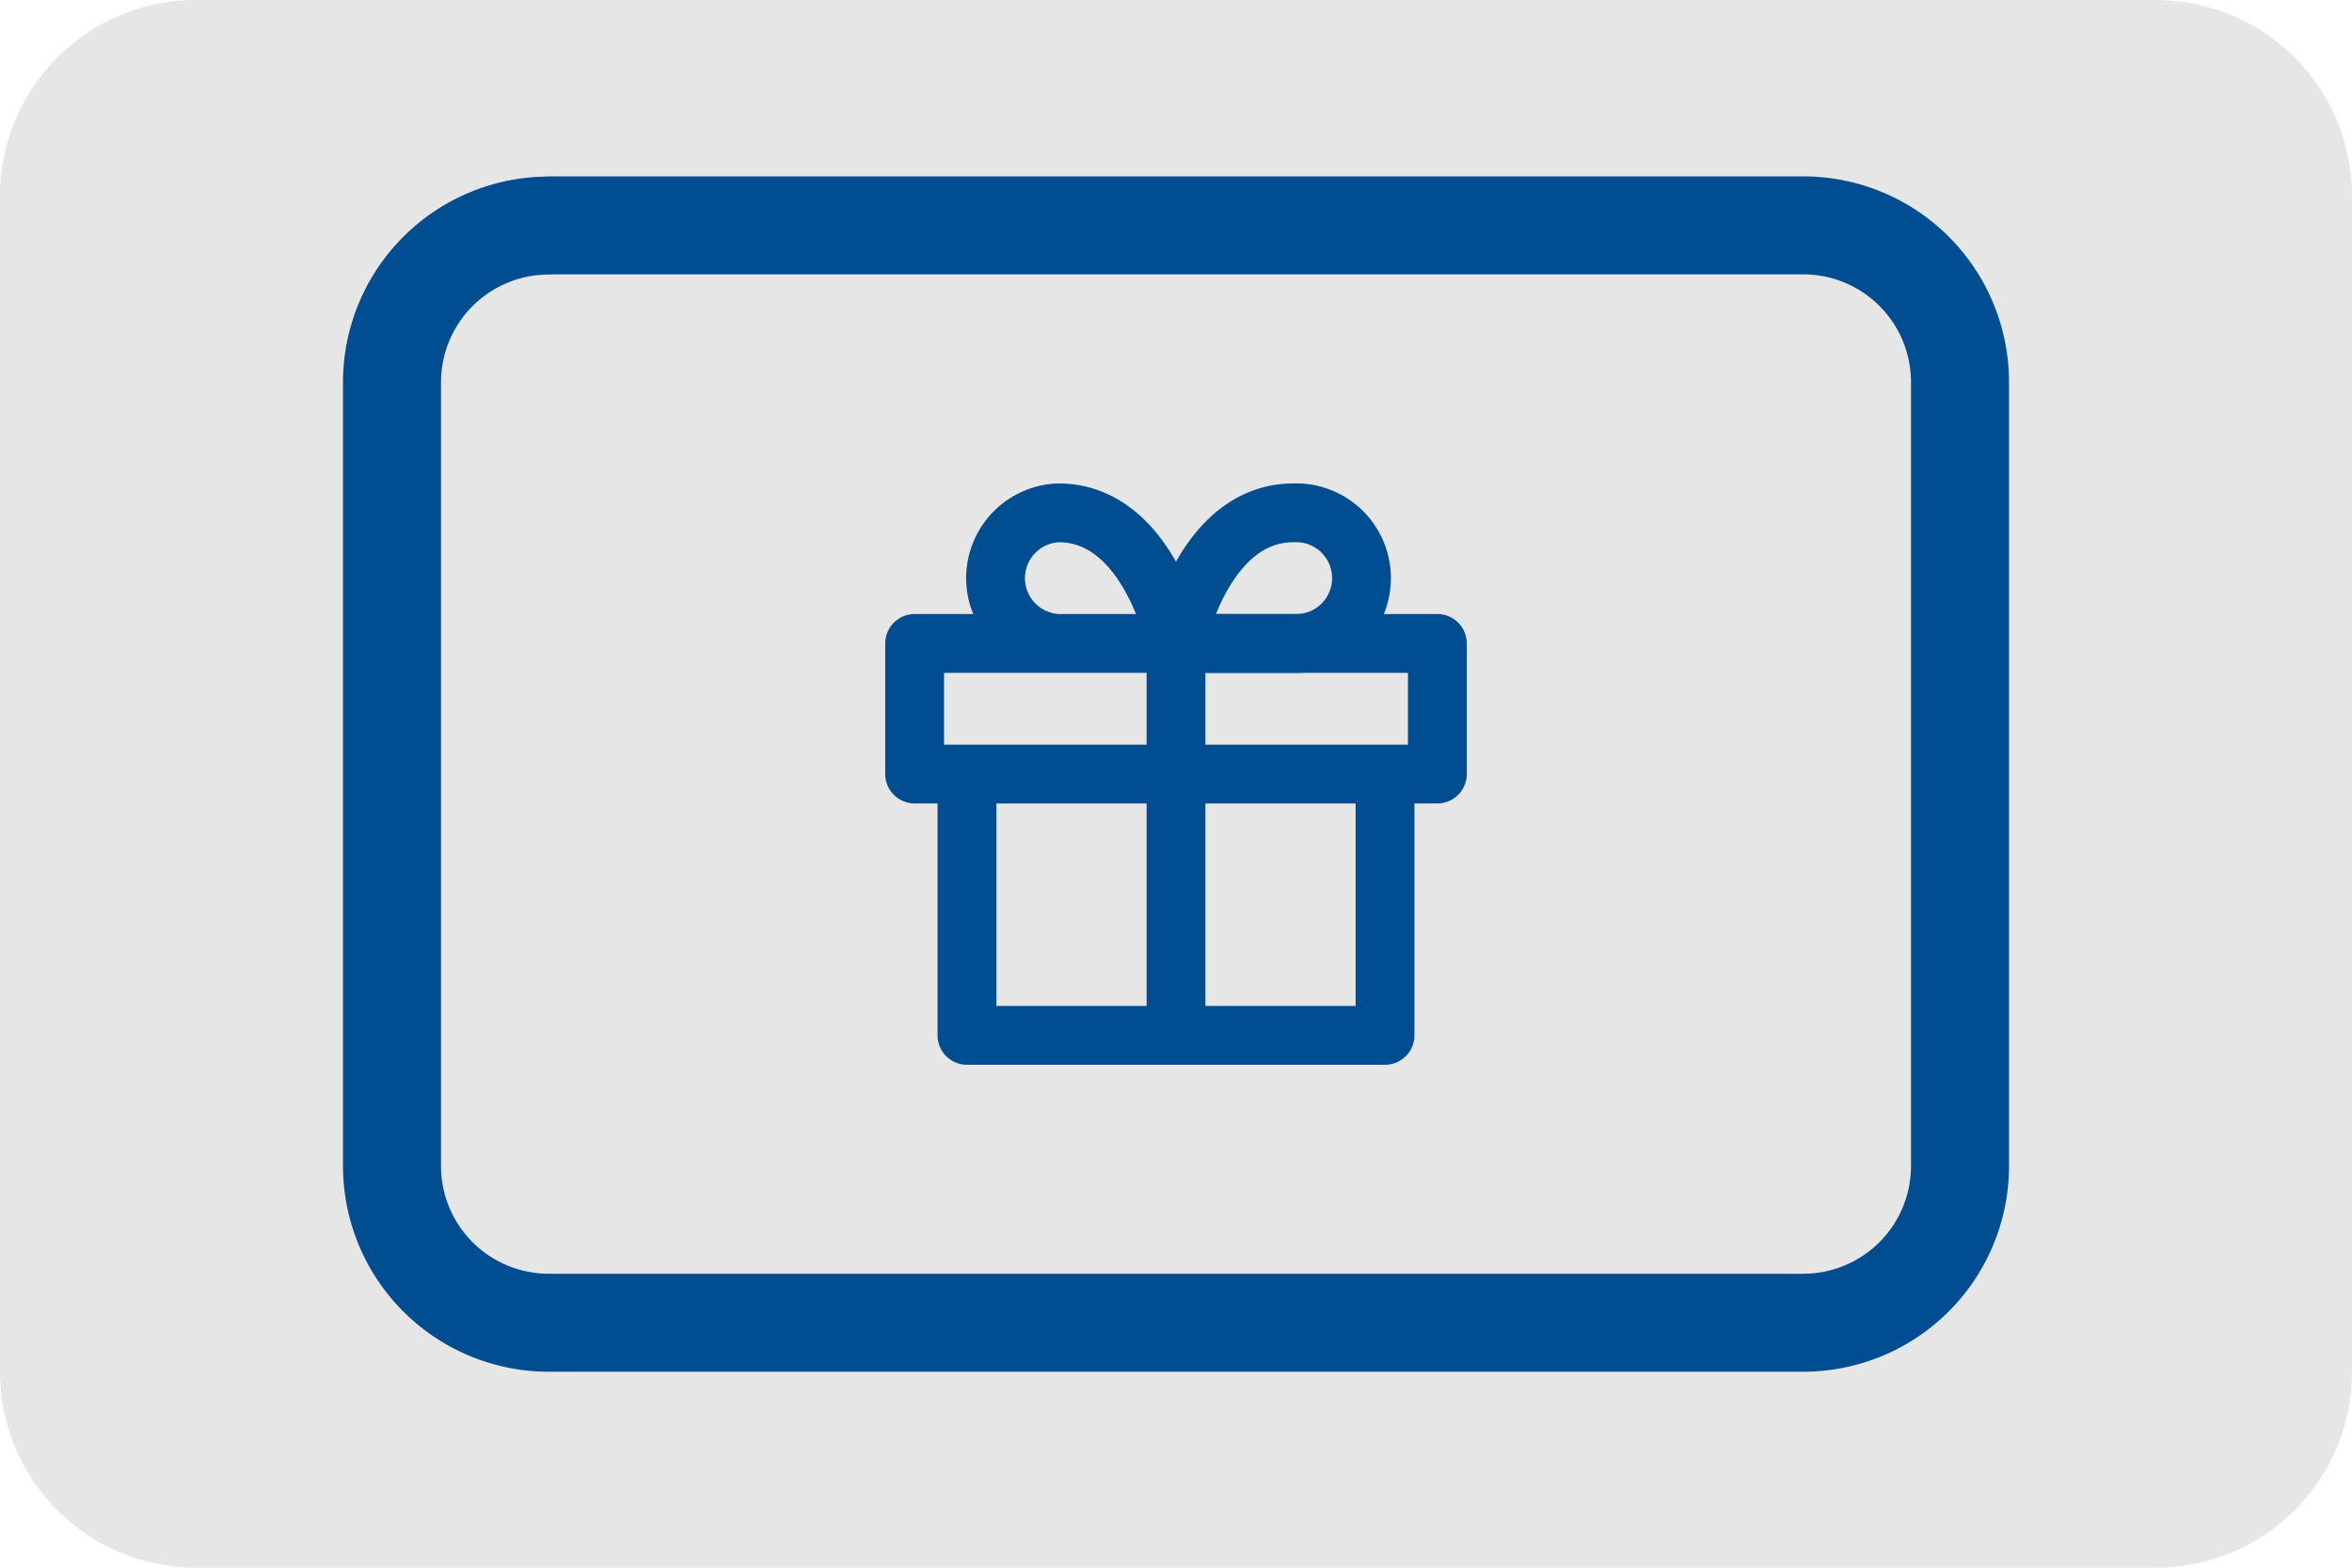 <svg xmlns="http://www.w3.org/2000/svg" width="24" height="16" viewBox="0 0 24 16">
  <path fill="#e6e6e6" d="M0 2a2 2 0 0 1 2-2h20a2 2 0 0 1 2 2v12a2 2 0 0 1-2 2H2a2 2 0 0 1-2-2V2Z" />
  <g fill="none" stroke="#004e91" stroke-linecap="round" stroke-linejoin="round">
    <path
      d="M5.6 2.3h12.8A1.6 1.6 0 0 1 20 3.9v8a1.6 1.6 0 0 1-1.6 1.6H5.6A1.6 1.6 0 0 1 4 11.902v-8a1.6 1.6 0 0 1 1.6-1.6Z" />
    <g stroke-width=".6">
      <path
        d="M14.133 7.9v2.667H9.867V7.9M9.333 6.567h5.334V7.9H9.333ZM12 10.567v-4M12 6.567h-1.2a.667.667 0 0 1 0-1.333c.933 0 1.2 1.333 1.2 1.333Z" />
      <path d="M12 6.567h1.2a.667.667 0 1 0 0-1.333c-.934 0-1.2 1.333-1.2 1.333Z" />
    </g>
  </g>
</svg>
